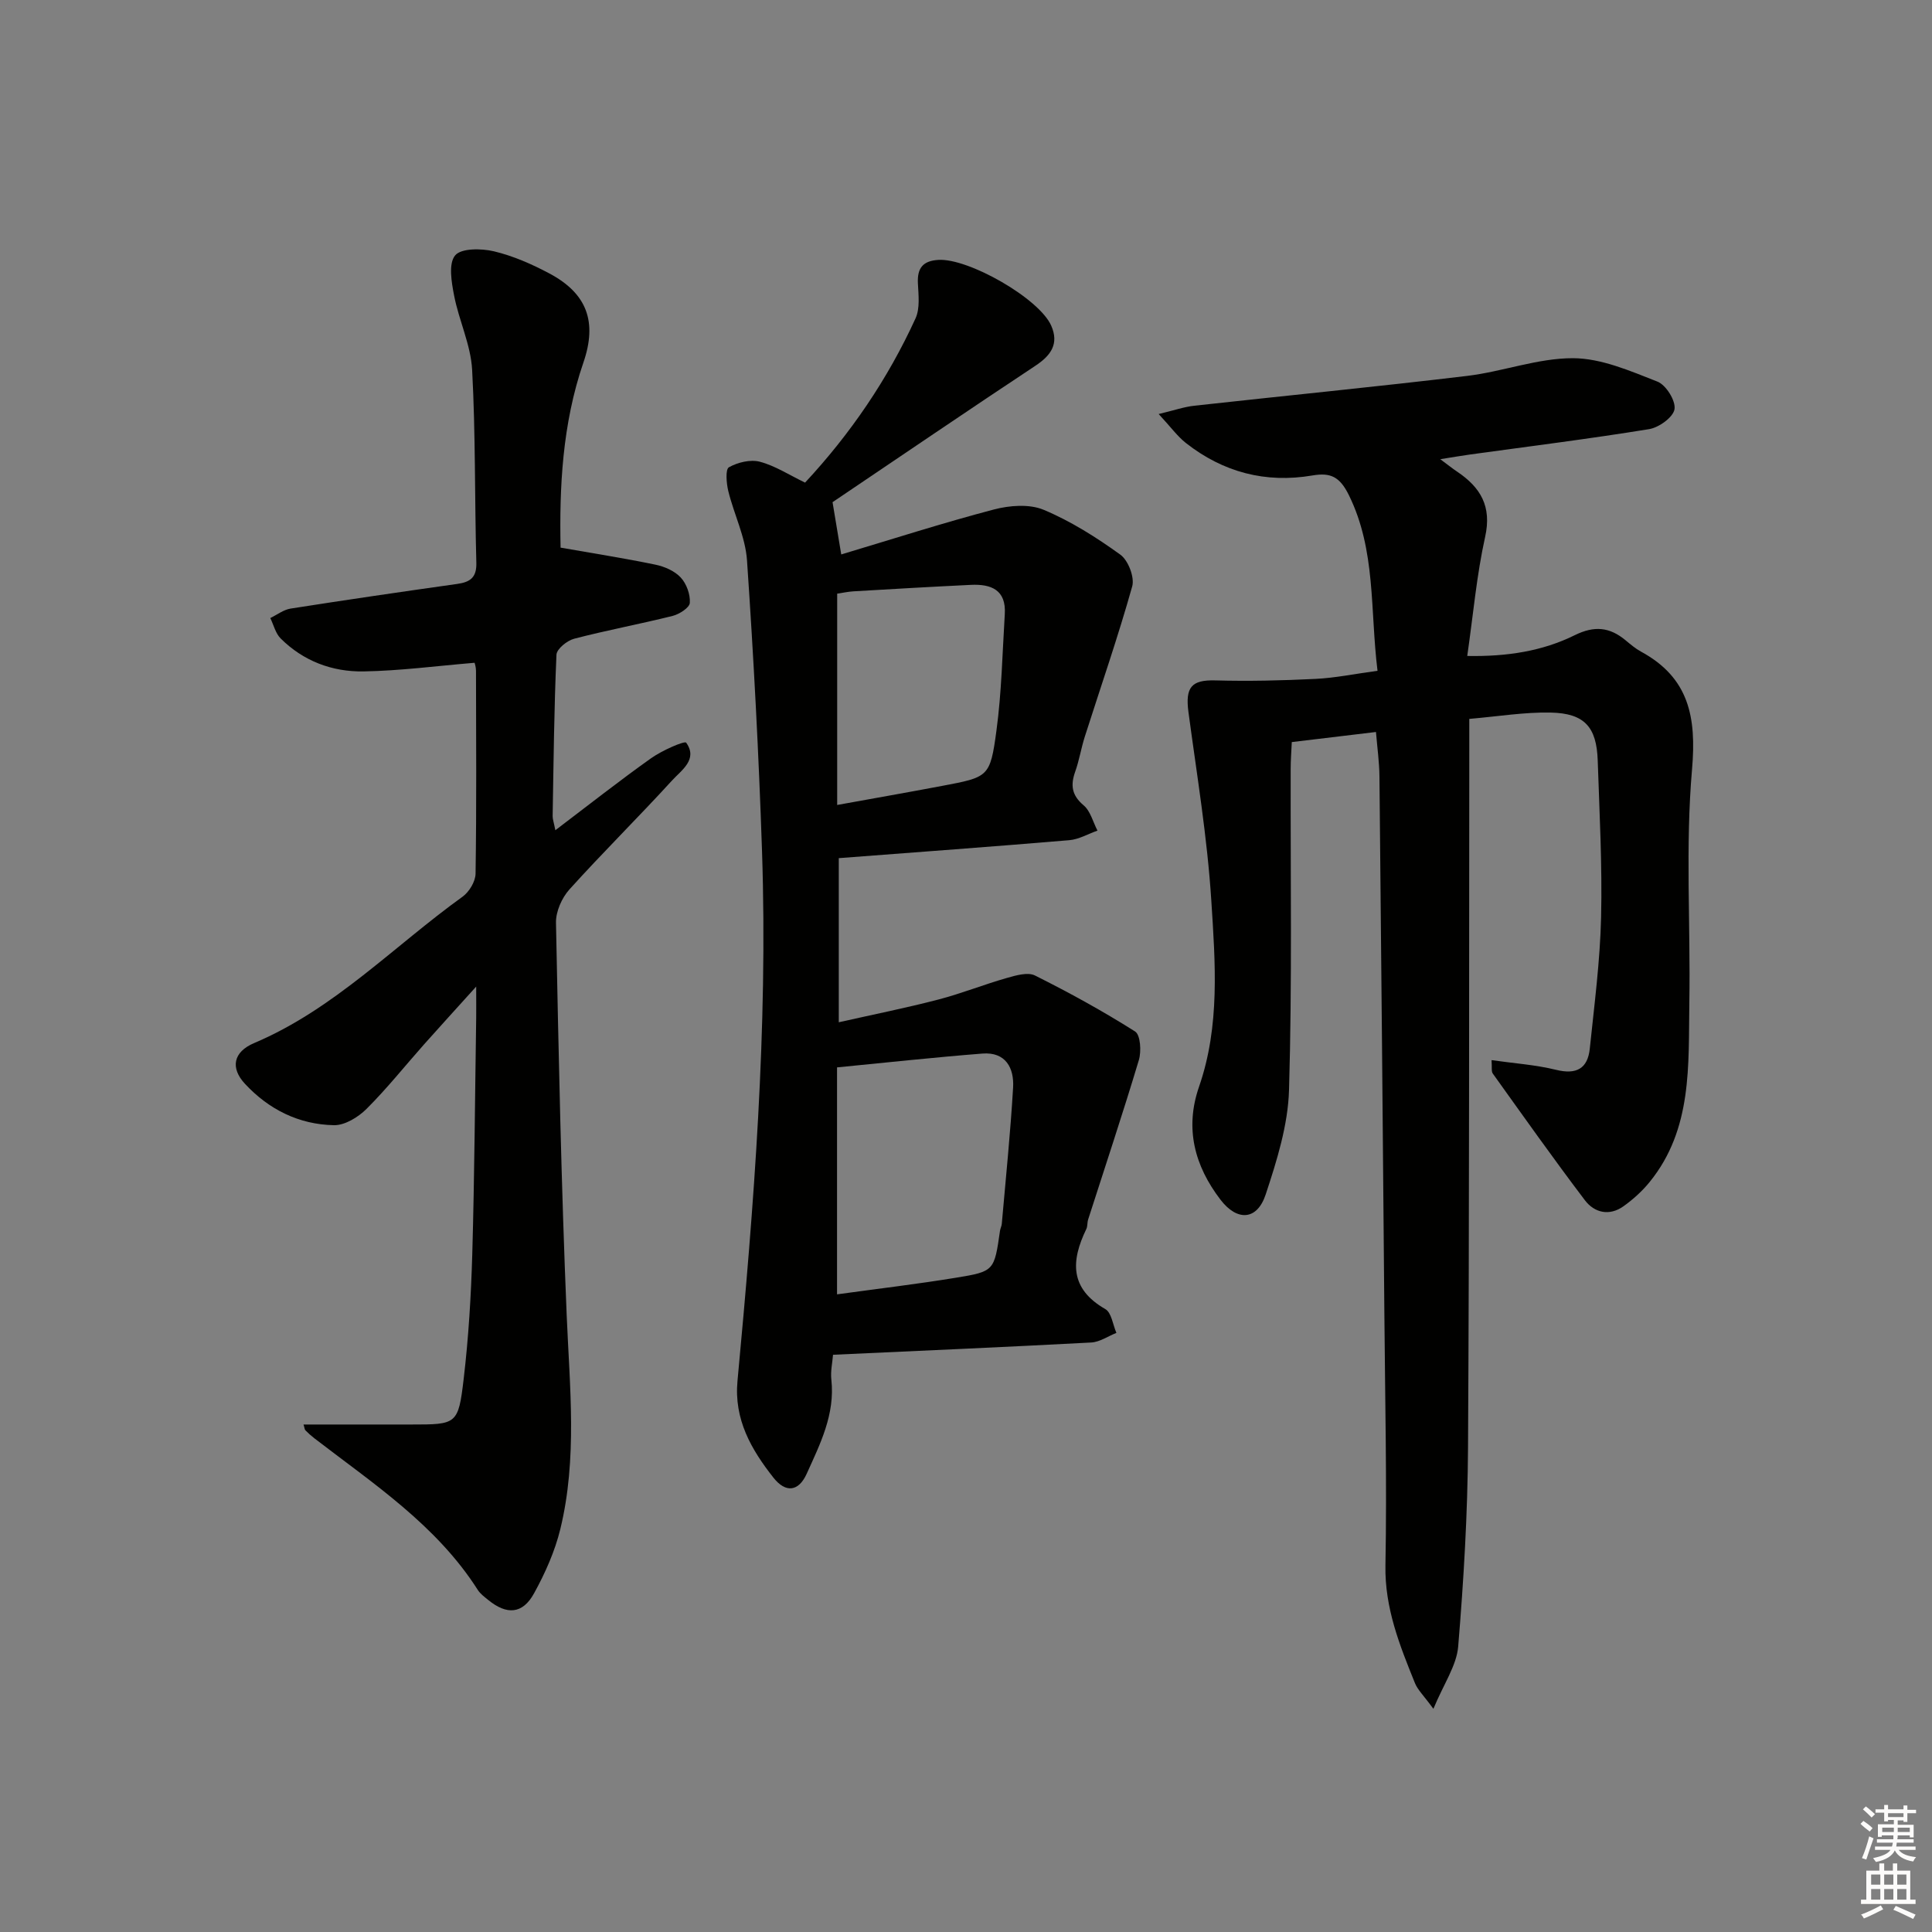 <svg enable-background="new 0 0 400 400" viewBox="0 0 400 400" xmlns="http://www.w3.org/2000/svg"><rect x="0" y="0" width="400" height="400" fill="#808080" stroke="none"/><g fill="#010100"><path d="m285.2 138.88c-1.56-12.69-.3-24.92-5.92-36.35-1.9-3.86-3.81-4.73-7.56-4.09-9.69 1.65-18.47-.66-26.18-6.71-1.77-1.39-3.13-3.3-5.65-6.01 3.2-.76 5.26-1.49 7.39-1.72 18.81-2.08 37.66-3.92 56.45-6.17 7.37-.88 14.64-3.69 21.95-3.67 5.86.02 11.84 2.64 17.48 4.85 1.77.69 3.81 3.96 3.53 5.71-.27 1.67-3.23 3.8-5.27 4.13-12.29 2-24.65 3.54-36.99 5.24-1.79.25-3.58.56-6.24.98 1.61 1.19 2.53 1.94 3.51 2.59 4.84 3.26 7.19 7.18 5.78 13.5-1.75 7.89-2.46 16.01-3.7 24.65 8.23.15 15.55-.99 22.25-4.3 4.07-2.01 7.23-1.68 10.51 1.04 1.02.85 2.06 1.73 3.21 2.36 9.91 5.39 11.51 13.49 10.57 24.35-1.4 16.01-.3 32.22-.56 48.34-.21 12.89.69 26.14-8.21 37.11-1.54 1.9-3.43 3.61-5.42 5.03-2.92 2.09-6.03 1.36-8-1.25-6.53-8.61-12.77-17.44-19.07-26.23-.32-.45-.14-1.25-.25-2.77 4.68.67 9.1.96 13.33 2 4.23 1.05 6.58-.23 7.01-4.4.94-9.06 2.13-18.13 2.34-27.22.25-10.8-.34-21.62-.7-32.43-.23-6.94-2.75-9.77-9.75-9.91-5.43-.11-10.89.8-16.84 1.31v5.83c-.06 48.32.02 96.64-.26 144.96-.08 13.77-.9 27.55-2.04 41.27-.33 3.94-2.98 7.7-5.13 12.89-2.02-2.76-3.25-3.91-3.82-5.32-3.16-7.82-6.27-15.53-6.11-24.37.32-17.32-.08-34.65-.22-51.98-.31-37.14-.65-74.27-1.02-111.4-.03-2.95-.45-5.89-.72-9.17-5.94.71-11.48 1.37-17.43 2.09-.09 2.01-.23 3.78-.23 5.55-.05 22.16.31 44.32-.34 66.46-.21 7.28-2.52 14.66-4.84 21.67-1.77 5.35-5.89 5.58-9.34 1.08-5.37-7.01-7.45-14.77-4.45-23.41 4.37-12.6 3.36-25.66 2.54-38.51-.83-13.06-2.99-26.03-4.73-39.02-.7-5.21.65-6.72 5.54-6.59 6.9.19 13.83.03 20.73-.31 4.06-.19 8.13-1.04 12.87-1.68z"/><path d="m173.66 177.67v33.98c7.14-1.61 13.91-2.96 20.59-4.7 4.81-1.25 9.45-3.12 14.23-4.48 1.87-.53 4.32-1.25 5.81-.5 7.08 3.54 14.04 7.36 20.72 11.59 1.11.7 1.32 4.1.78 5.91-3.32 11.07-6.98 22.03-10.51 33.04-.2.63-.09 1.38-.37 1.95-3.2 6.6-3.46 12.33 3.93 16.57 1.29.74 1.56 3.24 2.3 4.93-1.74.69-3.44 1.89-5.21 1.99-17.6.94-35.21 1.7-53.46 2.54-.13 1.64-.54 3.42-.35 5.13.8 7.19-2.31 13.33-5.11 19.52-1.66 3.67-4.33 4.03-6.89.78-4.58-5.82-8.18-12.03-7.43-20.02 3.41-36.46 6.31-72.96 5.08-109.62-.67-20.1-1.74-40.19-3.11-60.26-.33-4.85-2.7-9.54-3.88-14.37-.39-1.61-.62-4.49.14-4.91 1.82-1.02 4.45-1.66 6.41-1.14 3.15.83 6.03 2.72 9.35 4.32 9.38-10.08 17.11-21.4 22.87-34 .95-2.08.61-4.85.49-7.29-.15-3.13 1.04-4.62 4.21-4.82 6.22-.41 20.93 7.98 23.4 13.63 1.63 3.73-.03 6.13-3.26 8.27-14 9.27-27.88 18.73-42.02 28.26.5 3 1.03 6.19 1.8 10.82 10.79-3.23 21.11-6.55 31.58-9.3 3.26-.86 7.37-1.18 10.33.06 5.62 2.35 10.92 5.71 15.88 9.29 1.63 1.18 2.98 4.69 2.45 6.57-2.94 10.48-6.52 20.78-9.83 31.16-.75 2.37-1.14 4.86-1.97 7.19-.99 2.8-.74 4.88 1.74 6.97 1.42 1.19 1.94 3.46 2.87 5.24-1.94.68-3.84 1.81-5.82 1.98-15.72 1.33-31.45 2.47-47.74 3.72zm-.36 90.31c8.65-1.19 16.69-2.14 24.68-3.45 7.89-1.29 7.87-1.44 9.06-9.71.07-.49.33-.96.37-1.44.82-9.4 1.79-18.79 2.34-28.21.24-4.07-1.55-7.42-6.36-7.04-10.03.79-20.04 1.88-30.09 2.86zm.03-101.32c7.44-1.35 14.59-2.6 21.72-3.95 9.61-1.82 9.95-1.8 11.25-11.42 1.08-7.98 1.23-16.08 1.73-24.13.32-5.04-2.83-6.27-7.02-6.07-8.11.39-16.22.86-24.33 1.34-1.12.07-2.23.32-3.35.48z"/><path d="m62.84 294.93h22.3c9.41 0 9.75.01 10.86-9.45 1.01-8.57 1.53-17.21 1.78-25.84.46-16.31.56-32.62.81-48.94.02-1.62 0-3.24 0-6.44-4.26 4.72-7.53 8.3-10.76 11.93-3.98 4.48-7.72 9.19-11.96 13.41-1.72 1.71-4.48 3.4-6.73 3.36-7.26-.14-13.53-3.27-18.46-8.61-2.98-3.22-2.44-6.55 1.95-8.4 16.58-7.03 28.89-20.04 43.14-30.3 1.37-.99 2.67-3.14 2.69-4.77.21-13.99.12-27.99.09-41.99 0-.78-.26-1.55-.29-1.67-7.9.66-15.43 1.66-22.98 1.79-6.48.11-12.47-2.13-17.18-6.83-1.06-1.06-1.44-2.79-2.14-4.22 1.4-.67 2.74-1.73 4.21-1.96 11.47-1.8 22.97-3.48 34.47-5.1 2.71-.38 4.07-1.32 3.98-4.41-.36-13.31-.15-26.64-.87-39.93-.28-5.17-2.73-10.18-3.73-15.36-.54-2.77-1.2-6.62.21-8.32 1.25-1.52 5.44-1.46 8.03-.85 3.98.95 7.87 2.66 11.51 4.6 7.73 4.12 9.93 9.97 7.02 18.42-4.4 12.8-4.98 25.98-4.73 38.33 6.88 1.21 13.3 2.21 19.65 3.53 1.88.39 3.97 1.3 5.23 2.66 1.2 1.29 2 3.51 1.88 5.25-.07 1-2.17 2.35-3.57 2.7-6.76 1.69-13.63 2.96-20.37 4.72-1.47.38-3.62 2.12-3.67 3.31-.49 11.13-.6 22.28-.79 33.43-.01.61.23 1.23.56 2.91 6.95-5.27 13.28-10.26 19.84-14.92 2.21-1.57 6.92-3.66 7.25-3.2 2.48 3.47-1 5.7-2.94 7.83-6.96 7.62-14.32 14.88-21.23 22.54-1.58 1.75-2.84 4.6-2.79 6.91.54 27.12 1.09 54.24 2.22 81.34.62 14.8 2.23 29.59-1.32 44.18-1.12 4.61-3.14 9.13-5.44 13.31-2.37 4.32-5.65 4.52-9.51 1.36-.77-.63-1.63-1.26-2.15-2.08-8.55-13.41-21.6-21.96-33.84-31.39-.66-.51-1.28-1.07-1.86-1.66-.15-.18-.16-.53-.37-1.18z"/></g><path d="m385.2 377.6.6-.6c.6.4 1.3.9 1.9 1.5l-.6.7c-.8-.6-1.4-1.1-1.9-1.6zm.3 7.1c.6-1.4 1.1-2.9 1.5-4.5.3.1.6.3.9.4-.5 1.4-1 2.9-1.5 4.4zm.2-10.1.6-.6c.7.5 1.3 1.1 1.9 1.6l-.7.7c-.6-.6-1.2-1.2-1.8-1.7zm8.4-.8h.8v.9h1.8v.7h-1.8v1.8h-.8v-.3h-1.2v.9h3.3v2.6h-.8v-.4h-2.5c0 .3 0 .6-.1.8h3.4v.7h-3.5c0 .3-.1.6-.1.8h4v.7h-3.5c.7.9 1.9 1.3 3.6 1.5-.2.2-.4.5-.6.9-1.9-.3-3.2-1.1-3.8-2.3-.5 1.1-1.8 2-3.9 2.4-.2-.3-.4-.5-.6-.8 1.9-.4 3.1-.9 3.6-1.7h-3.2v-.7h3.5c.1-.2.1-.5.2-.8h-3.3v-.7h3.4c0-.2 0-.5 0-.8h-2.4v.3h-.8v-2.6h3.3v-.9h-1.2v.3h-.8v-1.8h-1.8v-.7h1.8v-.9h.8v.9h3.2zm-4.4 5.5h2.4c0-.3 0-.6 0-.9h-2.4zm1.2-3.1h3.2v-.8h-3.2zm4.4 2.2h-2.4v.9h2.5v-.9z" fill="#fcfbfa"/><path d="m389.2 385.8h.9v1.5h1.8v-1.5h.9v1.5h2.7v6h1.1v.9h-11.3v-.9h1.1v-6h2.7v-1.5zm.2 8.7.5.8c-1.2.6-2.5 1.3-4 1.9-.2-.3-.3-.6-.6-.8 1.6-.6 3-1.3 4.1-1.9zm-2-4.3h1.9v-2.1h-1.9zm0 3.1h1.9v-2.2h-1.9zm2.7-3.1h1.9v-2.1h-1.9zm0 3.1h1.9v-2.2h-1.9zm2.4 1.3c1.4.6 2.7 1.2 4.1 1.8l-.5.9c-1.5-.7-2.8-1.4-4.1-1.9zm2.2-6.5h-1.9v2.1h1.9zm-1.9 5.2h1.9v-2.2h-1.9z" fill="#fcfbfa"/></svg>